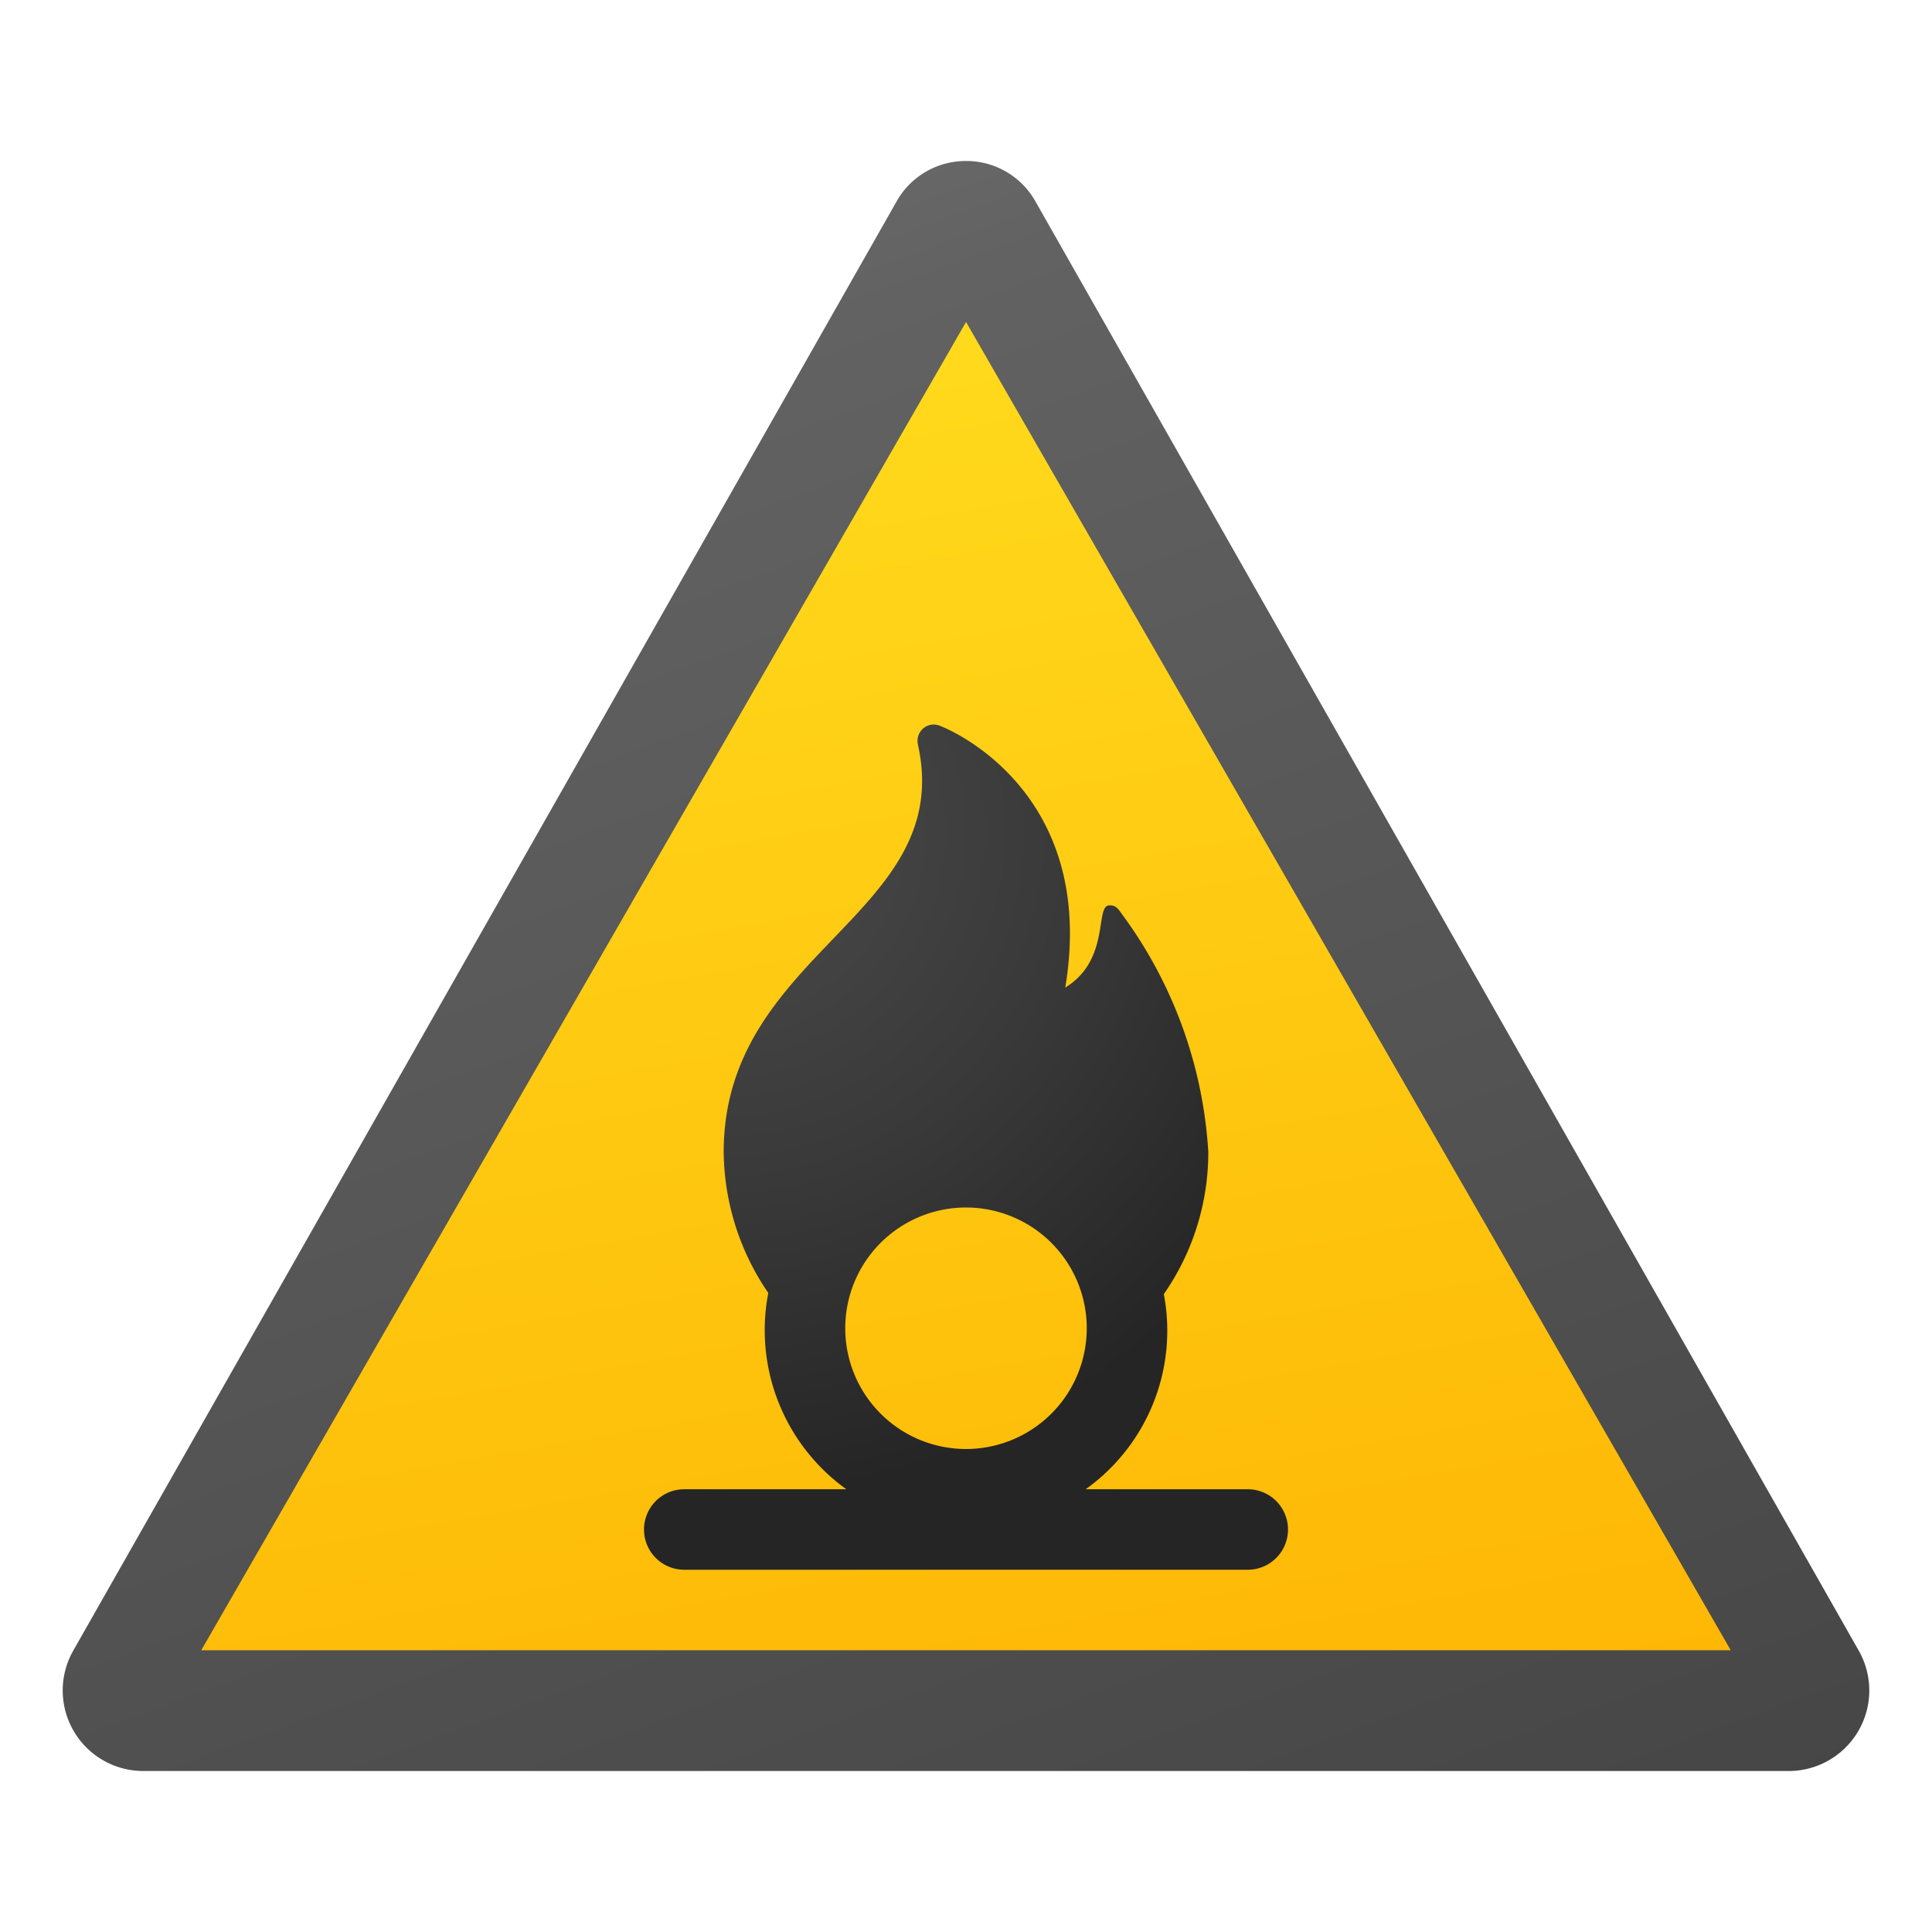 <svg xmlns="http://www.w3.org/2000/svg" data-name="Слой 1" viewBox="0 0 48 48"><defs><linearGradient id="yDi46yO0cjUJuBYbM1clAa" x1="10.531" x2="27.482" y1="4.992" y2="51.563" data-name="Безымянный градиент 138" gradientUnits="userSpaceOnUse"><stop offset="0" stop-color="#6d6d6d"/><stop offset=".126" stop-color="#626262"/><stop offset=".987" stop-color="#464646"/><stop offset=".998" stop-color="#454545"/></linearGradient><linearGradient id="yDi46yO0cjUJuBYbM1clAb" x1="18.357" x2="24.573" y1="-1640.995" y2="-1676.249" data-name="Безымянный градиент 134" gradientTransform="matrix(1 0 0 -1 0 -1632)" gradientUnits="userSpaceOnUse"><stop offset="0" stop-color="#ffda1c"/><stop offset="1" stop-color="#feb705"/></linearGradient><radialGradient id="yDi46yO0cjUJuBYbM1clAc" cx="17.87" cy="19.674" r="16.566" data-name="Безымянный градиент 133" gradientTransform="translate(0 1)" gradientUnits="userSpaceOnUse"><stop offset="0" stop-color="#4b4b4b"/><stop offset=".531" stop-color="#393939"/><stop offset="1" stop-color="#252525"/></radialGradient></defs><path fill="url(#yDi46yO0cjUJuBYbM1clAa)" d="M24,4A1.967,1.967,0,0,0,22.273,5.009L1.822,41.006A2.001,2.001,0,0,0,3.549,44H44.451a2.001,2.001,0,0,0,1.727-2.994L25.728,5.009A1.967,1.967,0,0,0,24,4Z"/><polygon fill="url(#yDi46yO0cjUJuBYbM1clAb)" points="5 41 24.001 8 43 41 5 41"/><path fill="url(#yDi46yO0cjUJuBYbM1clAc)" d="M31,37H26.973a4.841,4.841,0,0,0,1.942-4.847A6.169,6.169,0,0,0,30.02,28.622a11.063,11.063,0,0,0-2.176-5.952c-.085-.124-.142-.177-.281-.177-.37,0,.034,1.349-1.097,2.043.779-4.677-2.591-6.295-3.082-6.49A.44.44,0,0,0,23.197,18a.405.405,0,0,0-.401.408.415.415,0,0,0,.01.094c.938,4.221-4.826,5.141-4.826,10.12a6.291,6.291,0,0,0,1.108,3.501A4.867,4.867,0,0,0,21.027,37H17a1,1,0,0,0,0,2H31a1,1,0,0,0,0-2Zm-7-7a3,3,0,1,1-3,3A3,3,0,0,1,24,30Z"/></svg>